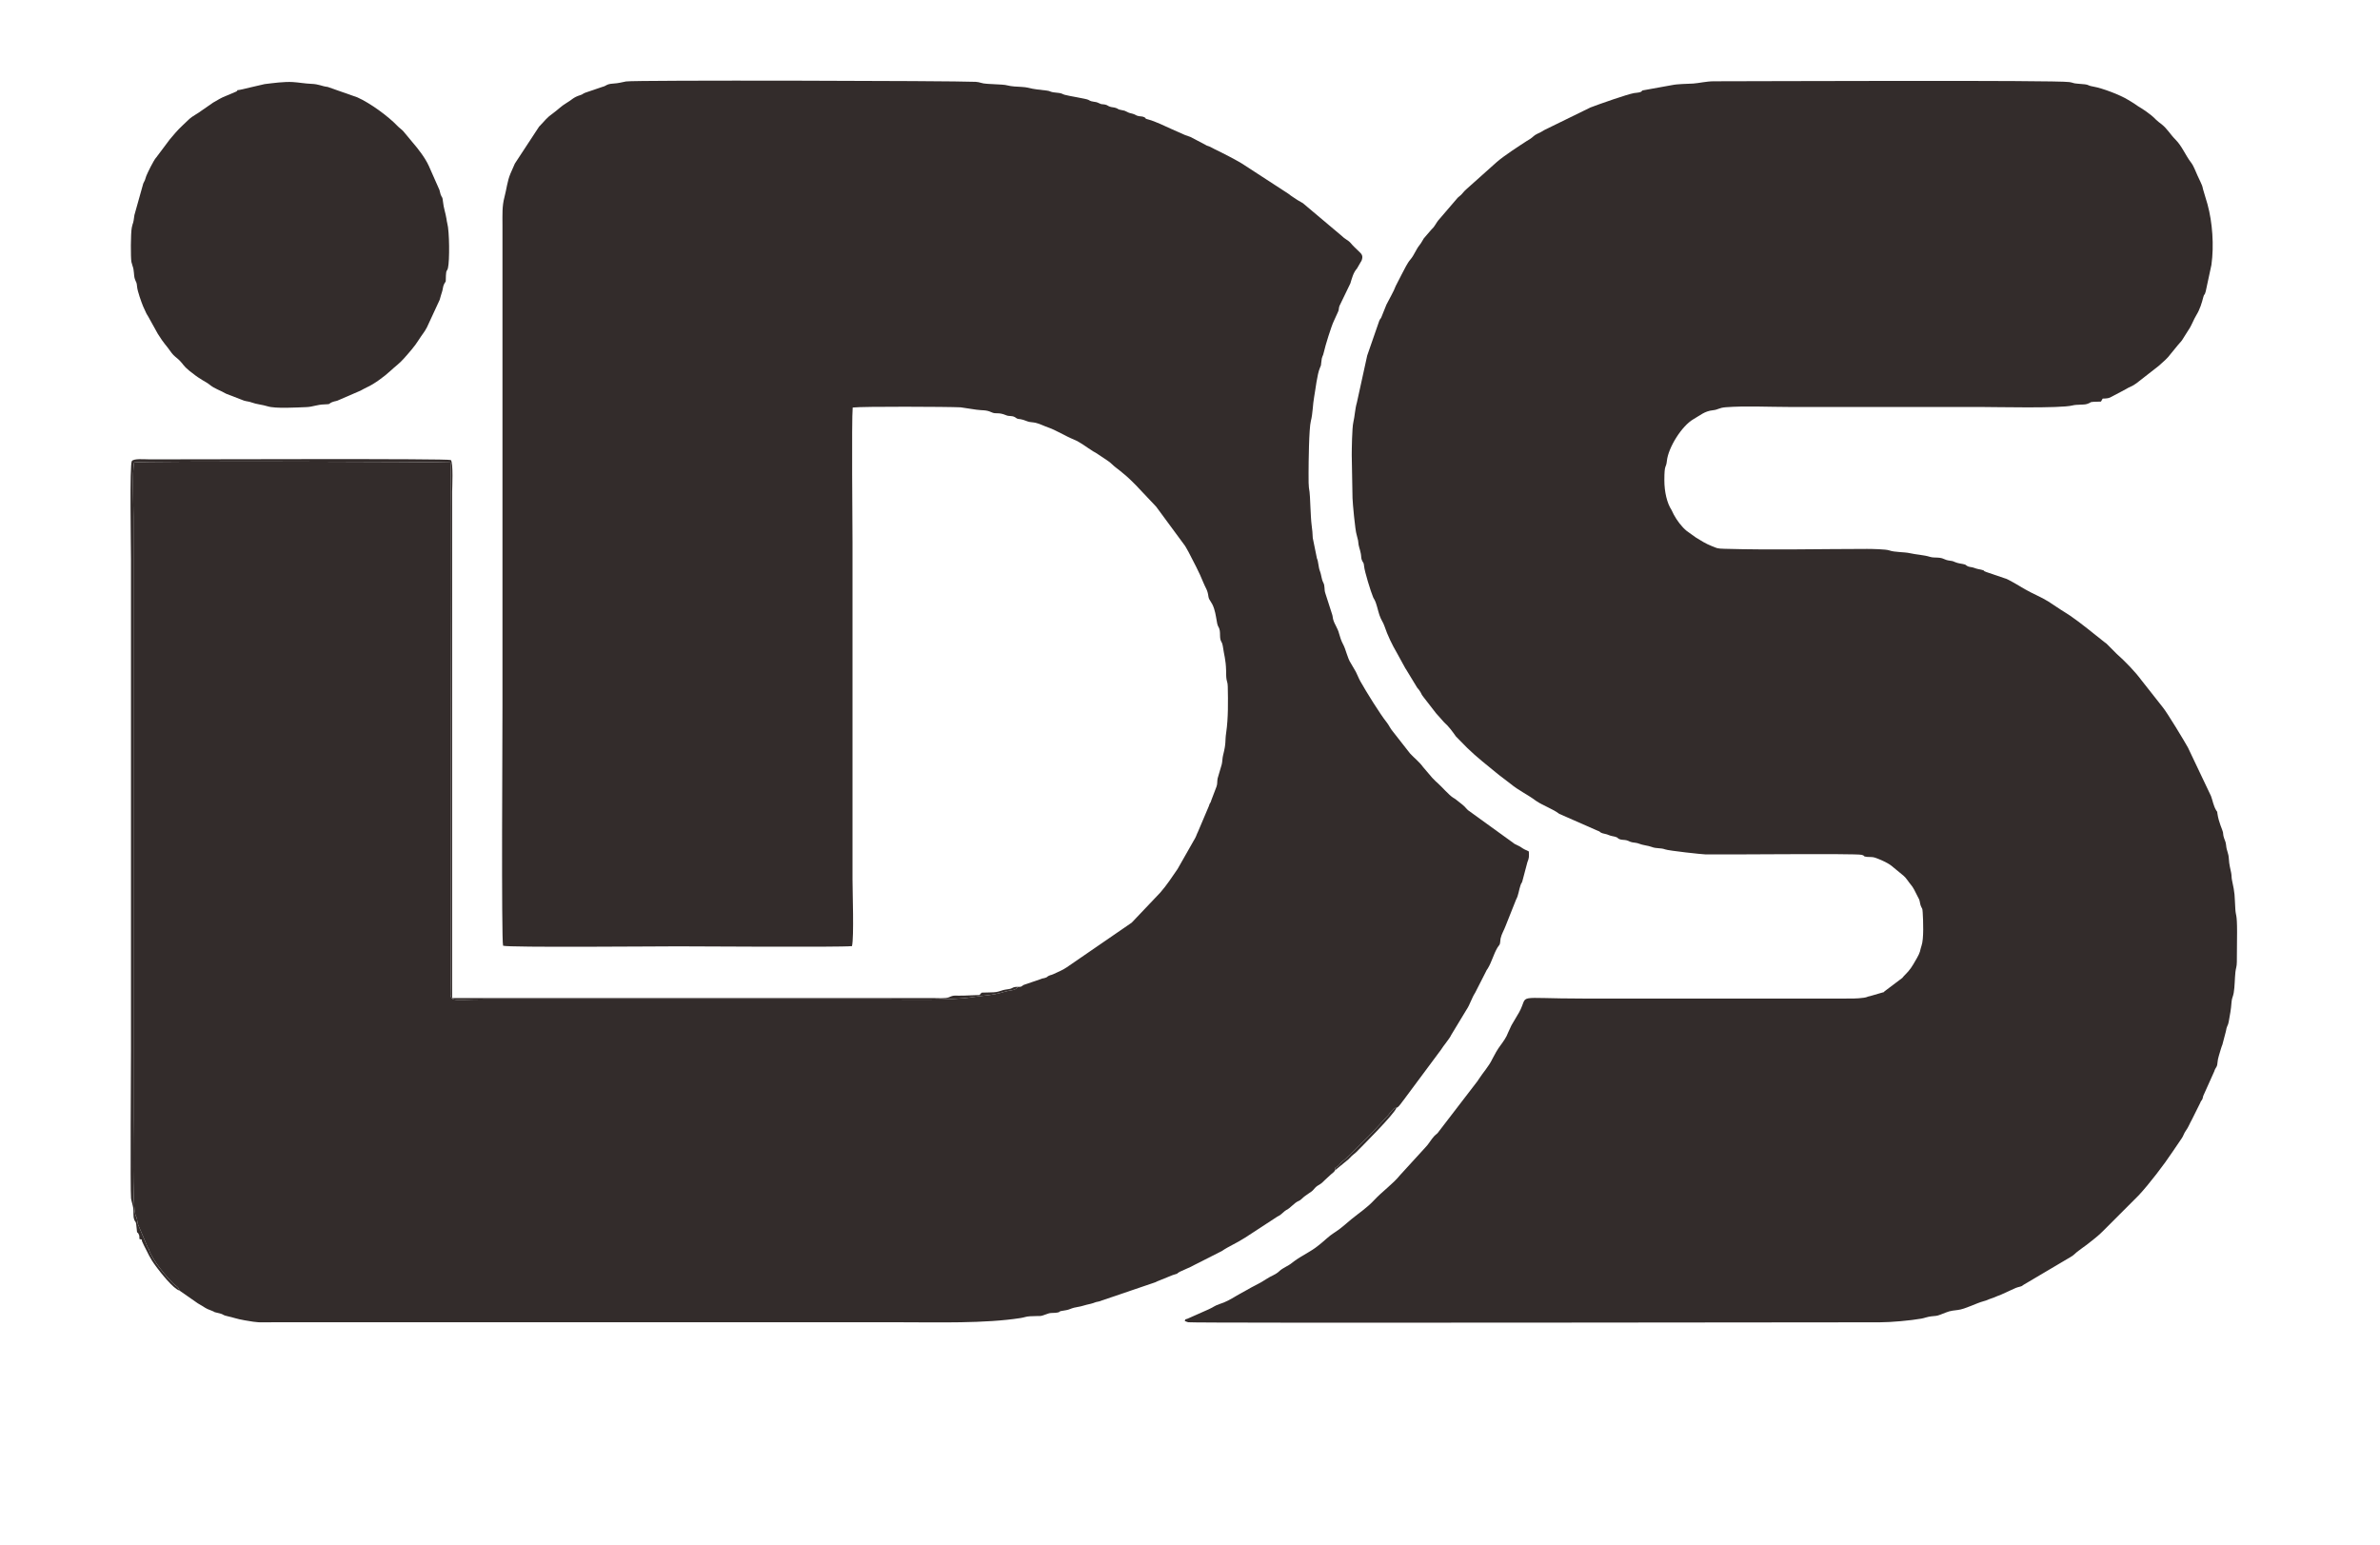 <?xml version="1.0" encoding="UTF-8"?>
<!DOCTYPE svg PUBLIC "-//W3C//DTD SVG 1.1//EN" "http://www.w3.org/Graphics/SVG/1.1/DTD/svg11.dtd">
<!-- Creator: CorelDRAW 2021.5 (Evaluation Version) -->
<svg xmlns="http://www.w3.org/2000/svg" xml:space="preserve" width="15.158in" height="9.843in" version="1.1" style="shape-rendering:geometricPrecision; text-rendering:geometricPrecision; image-rendering:optimizeQuality; fill-rule:evenodd; clip-rule:evenodd"
viewBox="2000 0 16157.48 9842.52"
 xmlns:xlink="http://www.w3.org/1999/xlink"
 xmlns:xodm="http://www.corel.com/coreldraw/odm/2003">
 <defs>
  <style type="text/css">
   <![CDATA[
    .fil0 {fill:#332C2B}
    .fil1 {fill:#332C2B}
    .fil2 {fill:#332C2B;fill-rule:nonzero}
   ]]>
  </style>
 </defs>
 <g id="Layer_x0020_1">
  <g id="_1899572113360">
   <g>
    <path class="fil0" d="M8911.59 6375.17c-23.41,28.93 -48.01,19.82 -97.24,35.14 -78.2,24.34 -154.78,24.95 -213.8,34.9 -140.23,23.63 -440.24,15.67 -594.04,15.67l-2703.98 0c-281.07,0 -242.29,33.49 -242.29,-116.48l0 -1709.69c0,-75.62 6.33,-1740.94 -1.91,-1819.26 -14.69,-4.63 -2096.75,-11.86 -2147.58,-0.33 -14,63.44 -4.7,285.51 -4.7,369.11l0 4086.7c0,91.37 -7.41,565.27 11.65,645.82 7.48,31.61 7.16,1.15 18.5,69.48l67.31 159.39c15.68,21.09 4.57,10.3 14.8,32.79 30.09,66.15 105.37,158.43 156.7,209.56 24.44,24.33 32.4,18.4 43.44,49.22l124.8 86.93c60.71,34.09 41.89,30.54 94.87,50.26 34.94,13 -10.89,2.46 53.96,17.91 26.9,6.4 17.14,11.53 51.07,18.73 40.72,8.64 62.46,18.76 118.07,28.25 104.24,17.8 80.37,13.2 198.11,13.19l4249.11 0c252.52,0 578.18,9.54 821.56,-28.9 25.49,-4.02 34.91,-10.3 63.39,-11.85 88.53,-4.82 54.58,6.11 122.4,-18.15 21.06,-7.54 42.85,-2.21 64.42,-7.27 30.5,-7.16 -12.62,-5.28 59.2,-16.15 17.19,-2.6 33.66,-11.98 52.03,-16.49 23.51,-5.78 38.02,-6.28 57.78,-12.36 21.7,-6.68 31.85,-8.62 55.76,-14.26 28.65,-6.76 23.4,-10.36 55.15,-15.63l370 -125.85c17.16,-4.91 14.02,-5.61 27.23,-11.3l104.42 -42.28c52.67,-15.43 17.65,-6.8 47.29,-22.25l75.1 -33.57c17.5,-8.79 31.28,-17 46.54,-23.91l165.26 -83.8c39.87,-28.49 100.77,-53.74 158.16,-91.18l216.68 -141.41c9.26,-5.51 17.25,-8.57 23.54,-14.2 54.07,-48.3 29.71,-21.15 58.78,-44.33 13.52,-10.78 26.68,-23.84 40.89,-35.09 18.98,-15.05 25.79,-10.62 43,-27.38 34.05,-33.17 63.28,-42.65 79.3,-61.89 35.34,-42.44 32.67,-19.27 76.51,-64.72l37.01 -34.19c9.38,-9.87 27.17,-19.5 32.79,-32.5 4.19,-31.44 1.34,-10.87 25.43,-33.96 13.7,-13.13 11.95,-17.21 26.4,-27.84 41.37,-30.43 122.35,-118.41 158.32,-151.89 12.19,-11.34 17.31,-17.09 26.95,-27.7l45.35 -47.28c0.76,-0.86 1.74,-2.14 2.49,-2.99l75.85 -81.83c9.84,-11.66 13.82,-18.98 23.66,-30.16l14.07 -14.02c13.62,-8.79 -1.34,-5.24 19.04,-7.19 11.51,-3.42 19.99,-15.65 28.56,-26.08l11.5 -15.5c0.69,-0.93 1.61,-2.26 2.31,-3.19 0.71,-0.93 1.69,-2.21 2.42,-3.12 0.72,-0.91 1.76,-2.14 2.5,-3.04l255.59 -343.85c14.08,-24.16 60.35,-78.09 68.78,-99.54l105.13 -173.77c0.62,-0.96 1.6,-2.23 2.22,-3.2 20.09,-31.37 33.96,-77.43 55.08,-109.43l71.98 -141.22c7.03,-16.5 5.8,-10.54 13.87,-23.8 27.81,-45.75 38.97,-96.53 66.11,-142.4l14.96 -21.15c4.62,-11.97 3.34,-27.15 6.07,-40.09 6.48,-30.82 23.78,-57.1 34.39,-86.44l71.31 -179.15c15.05,-24.81 19.14,-66.87 29.82,-96.53 8.79,-24.41 4.99,-5.3 11.92,-25.73l34.59 -130.44c11.37,-28.11 11.84,-36.27 9.88,-72.93 -27.57,-12.78 -34.93,-15.77 -59.18,-32.67l-32.93 -16.26c-12.08,-6.26 -4.01,-2.71 -12.93,-8.61l-308.55 -223.01c-5.44,-4.69 -6.84,-6.15 -10.91,-11.24 -16.87,-21.11 -39.37,-35.21 -60.52,-53.05 -13.2,-11.13 -15.11,-11.56 -29.31,-20.44 -28.15,-17.61 -75.51,-73.15 -105.89,-100.18 -4.74,-4.22 -6.44,-5.37 -11.57,-10.12 -9.24,-8.54 -13.99,-14.09 -24.17,-24.57l-62.77 -73.73c-25.29,-35.41 -59.23,-60.28 -87.82,-91.53l-117.34 -149.86c-16.86,-19.05 -25.5,-41.85 -41.52,-61.82 -43.89,-54.71 -139.56,-208.49 -178.78,-278.85 -11.83,-21.21 -18.26,-40.13 -30.04,-63.37l-34.02 -58.39c-24.22,-35.83 -32.61,-92.87 -54.4,-131.93 -9.53,-17.07 -20.8,-50.1 -25.52,-69.11 -9.36,-37.63 -30.47,-62.26 -39.74,-94.81 -4.32,-15.16 -2.88,-23.11 -7.79,-36.94l-45.34 -140.91c-10.96,-31.45 -0.24,-48.01 -15.99,-77.33 -9.79,-18.24 -12.78,-53.75 -20.48,-72.48 -12.09,-29.39 -10.49,-67.15 -21.14,-88.46l-28.24 -138.63c-0.79,-29.03 -3.7,-57.83 -7.73,-87.38 -7.26,-53.33 -10.35,-207.23 -14.14,-225.09 -8.01,-37.8 -6.66,-87.81 -6.66,-128.88 0,-66.38 2.55,-304.42 15.55,-352.81 12.95,-48.2 13.2,-115.51 22.57,-165.02 8.88,-46.87 19.63,-151.2 38.98,-196.02 7.88,-18.28 7.2,-13.07 9.15,-36.28 4.13,-49.41 10.48,-34.17 18.55,-73.97 7.47,-36.81 50.19,-173.64 66.26,-206.44l28.7 -63.01c8.1,-16.6 3.43,-21.4 9.75,-40.07l74.17 -153.48c10.52,-33.75 19.95,-73.82 44.75,-100.74l31.6 -54.49c11.91,-31.07 -0.16,-43.58 -10.57,-54.45l-38.85 -37.5c-11.3,-10.75 -14.43,-15.24 -26.15,-28.41 -17.27,-19.41 -39.03,-25.57 -57.43,-45.44l-259.28 -218.46c-11.7,-8.83 1.72,-0.53 -12.51,-8.87l-31.35 -18.19c-23.65,-16.49 -39.12,-24.45 -60.87,-42.19l-302.16 -196.55c-37.17,-25.52 -152.6,-84.5 -198.08,-105.89 -13.48,-6.34 -21.07,-11.97 -32.15,-16.76 -20.28,-8.76 -14.81,-3.08 -33.75,-14.73l-98.96 -51.85c-18.86,-6.53 -24.77,-8.76 -37.33,-13.25l-85.89 -37.96c-43.16,-19.82 -119.14,-55.91 -160.33,-66.6 -39.18,-10.18 -5.31,-3.48 -30.79,-16.59 -13.69,-7.04 -29.53,-3.58 -45.95,-9.27 -14.06,-4.87 -13.48,-8.75 -34.11,-14.31 -17.96,-4.84 -18.96,-3.38 -35.99,-12.33 -17.5,-9.2 -16.45,-8.07 -36.26,-11.85 -35.46,-6.78 -15.01,-6.37 -39.43,-14.61 -14.33,-4.84 -27.48,-4.06 -40.68,-8.75 -16.57,-5.89 -16.09,-10.78 -32.74,-14.16 -23.79,-4.84 -18.86,1.5 -40.59,-9.26 -32.07,-15.87 -42.53,-3.96 -72.32,-22.75 -11.8,-7.44 -137.89,-27 -161.21,-34.38 -17.26,-5.47 -15.57,-8.46 -36.11,-12.13 -15.53,-2.78 -25.87,-1.99 -42.66,-5 -22.53,-4.03 -18.52,-8.54 -42.97,-11.5 -42.52,-5.15 -87.95,-8.63 -126.66,-19.33 -18.92,-5.23 -71.43,-7.04 -93.24,-8.49 -41.07,-2.74 -49.77,-11.15 -85.57,-12.66 -33.84,-1.42 -67.07,-4.21 -96.89,-5.32 -41.69,-1.56 -49.18,-12.12 -80.37,-13.61 -154.1,-7.42 -2316.44,-12.59 -2373.11,-2.58 -36.59,6.46 -45.97,11.81 -88.9,14.62 -46.81,3.08 -43.15,15.47 -71.39,22.02l-117.61 40.09c-20.78,8.53 -13.24,9.99 -32.8,16.07 -49.6,15.43 -55.54,31.58 -96.16,54.87 -30.38,17.42 -60.69,48.08 -86,65.96 -49.26,34.79 -54.83,49.59 -92.23,87.43 -1.11,1.13 -4.35,4.41 -5.46,5.57l-164.55 250.93c-10.66,24.33 -18.88,42.24 -29.72,67.74 -21.93,51.6 -26.37,105.87 -41.19,161.24 -16.24,60.71 -13.18,118.2 -13.17,189.65l0 3264.95c0,167.27 -8.26,1590.42 4.18,1626.65 36.96,13.17 1055.44,4.21 1185.4,4.21 116.15,0 1094.94,7.09 1183.24,-1.5 14.61,-62.16 3.57,-367.88 3.57,-454.64l0 -2288.78c0,-107.16 -6.79,-827.09 1.24,-913.22 64.44,-8.26 643.25,-5.7 732.41,-1.39l106.71 15.98c39.7,6.06 66.19,0.18 101.41,16.78 35.88,16.91 43.77,-3.24 102.52,21.46 18.3,7.69 35.54,1.6 54.62,10.76l19.05 11.73c20.52,6.97 11.07,-4.14 72.64,19.56 13,5 34.04,4.54 52.1,8.7 29.68,6.83 58.39,22.57 87.75,32.42 47.2,15.83 117.1,58.91 168.87,79.77 48.76,19.65 89.88,54.2 134.02,81.48 6.13,3.79 11.77,6.49 17.59,9.79l75.42 50c14,8.84 25.28,18.01 35.94,28.48 29.63,29.15 72.17,51.4 148.33,128.76 4.24,4.29 1.49,1.79 8.26,8.24 0.82,0.78 1.97,1.9 2.8,2.67l137.51 145.55c0.75,0.83 1.84,2.03 2.59,2.85l196.4 266.61c9.86,18.6 13.2,21.35 23.73,41.94 33.74,66.04 71.82,135.43 100,206.56 14.93,37.7 28.28,47.65 34.2,93.9 3.73,29.15 22.76,33.02 38.58,83.19 12.49,39.61 13.83,66.98 21.3,101.85 5.08,23.74 13.08,21.39 17.28,47.48 2.92,18.05 0.38,41.46 4.1,58.36 4,18.19 12.65,18.76 16.6,46.89 8.91,63.31 20.09,88.99 22.25,164.21 0.52,18.09 -0.19,41.98 2.61,59.11 3.28,20.03 8.09,22.43 8.71,50.96 2.15,98.59 3.58,214.78 -10.46,310.07 -10.24,69.49 2.06,63.28 -21.92,158.66 -4.38,17.46 -3.74,39.13 -8.45,58.92l-28.29 96.57c-3.63,19.69 -0.4,36.13 -7.31,54.65l-34.33 90.17c-7.94,28.94 -10.39,15.47 -17.57,42.23l-75 176.71c-8.14,15.25 -9.12,24.53 -18.72,41.72l-118.85 208.96c-38.07,55.07 -73.3,109.79 -117.72,160.24l-193.51 203.74 -440.44 302.81c-29.64,20.65 -61.99,32.53 -93.25,47.49 -11.71,5.61 -9.02,2.78 -20.64,6.87 -26.09,9.18 -10.9,12.12 -39.03,19.28 -16.51,4.19 -10.8,0.33 -26.03,7.35l-112.87 38.54c-14.57,6.91 -13.16,15.32 -39.25,13.55z"/>
    <path class="fil0" d="M16274.78 2381.44c29.11,-0.78 42.42,-1.44 63.67,-14.4l94.74 -50.26c18.36,-12.48 39.22,-17.27 60.08,-32.4l6.63 -4.5c1.02,-0.67 2.43,-1.42 3.46,-2.07l152.16 -118.78c27.3,-24.48 60.35,-51.64 81.6,-81.93l49.03 -59.89c9.35,-12.34 18.02,-18.5 27.38,-32.19l42.17 -66.98c22.78,-31.56 34.69,-70.36 54.96,-103.31 24.09,-39.15 36.63,-81.04 47.55,-123.44 6.17,-23.91 7.95,-6.26 16.07,-37.55l38.75 -180.35c18.41,-132 6.84,-288.65 -26.35,-410.48l-30.29 -101.73c-6.61,-31.52 -7.56,-25.84 -16.95,-49.49l-20.76 -44.33c-12.96,-27.4 -25.3,-64.39 -43.54,-88.06 -38.6,-50.1 -61.82,-112.15 -105.74,-156.02 -36.98,-36.93 -55.58,-73.85 -95.7,-105.4 -14.89,-11.7 -22.46,-16.18 -36.06,-29.29 -13.94,-13.44 -16.61,-17.48 -33.83,-31.17 -61.15,-48.59 -77.43,-50.85 -115.93,-79.63l-40.08 -24.52c-56.28,-34.81 -175.85,-79.58 -235.12,-89.96 -58.28,-10.21 -9.94,-13.59 -110.6,-20.3 -29.65,-1.98 -26.69,-6.62 -53.12,-10.6 -94.7,-14.28 -2136.9,-5.39 -2414.54,-5.39 -49.92,0 -102.05,13.03 -139.48,15.41 -47.78,3.06 -102.07,1.83 -147.28,11.15l-196.8 35.5c-10.63,5.29 2.59,6.61 -22.46,13.37 -9.02,2.43 -23.41,2.7 -33.98,4.5 -48.15,8.18 -241.17,76.38 -296.98,97.81l-312.4 152.87c-17.29,11.02 -28.72,17.07 -49.88,26.65 -20.91,9.47 -28.21,21.83 -46.63,33.76 -9.07,5.88 -14.15,8.25 -23.74,14.5 -53,34.51 -154.85,100.18 -204.06,143.33l-203.83 182.22c-17.74,15.18 -21.89,23.31 -37.03,39.11 -8.75,9.14 -15.61,12.01 -23.25,19.98l-125.73 146.51c-21.42,22.7 -27.98,47.35 -51.5,68.11l-53 61.3c-12.04,18.63 -16.9,30.94 -29.99,46.94 -22.67,27.73 -35.9,67.53 -61.37,96.96 -22.81,26.37 -40.14,66.5 -58.54,99.73l-40.97 79.85c-13.12,36.67 -44.87,89.5 -63.29,126.96l-34.82 86.5c-6.01,12.84 -7.37,7.63 -13.93,23.5l-81.74 235.59 -70.26 320.19c-12.34,41.66 -14.18,92.58 -24.02,133.7 -8.64,36.11 -10.67,185.31 -10.67,222.09l5.26 292.31c0.77,32.37 18.31,221.94 27.93,247.94l9.74 39.11c4.19,49.95 11.58,50.82 18.89,90.47 4.04,21.94 0.36,28.89 8.68,47.03 8.04,17.53 10.6,8.75 13.53,38.86 3.35,34.44 44.78,171 61.22,209.24 5.61,13.04 2,2.89 9.5,17.33 14.97,28.8 22.41,71.74 33.31,103.68 12.59,36.89 24.34,46.24 34.04,74.93 21.74,64.24 51.84,126.28 85.33,183.5l56.22 102.6c0.86,1.36 3.5,5.09 4.37,6.44l76.22 125.34c5.08,6.39 6.16,6.5 12.33,14.95 5.56,7.61 7.64,10.81 11.17,17.14 12.2,21.8 5.1,14.1 20.35,33.02l78.72 101.51c0.97,1.27 3.72,4.99 4.7,6.24l56.06 62.99c30.73,26.35 56.38,62.5 79.94,95.51l66.97 68.17c4.26,4.05 6.26,6.43 10.8,10.88 63.9,62.68 136.54,118.07 205.3,175.23 5.38,4.47 8.91,7.45 15.25,11.98l73.78 56.29c50.72,42.52 115.15,72.32 169.11,112.87l6.48 4.39c44.98,30.16 112.58,53.4 153.43,85.4l259.45 114.11c24.22,7.77 12.66,11.29 34.41,17.93 19.97,6.11 23.04,3.87 42.67,12.21 18.72,7.94 25.85,6.21 43.16,11.28 26.67,7.81 10.8,10.91 34.22,18.05 13.42,4.09 29.37,2.52 43.56,6.18 15.66,4.05 19.87,10.22 39.81,13.96 16.72,3.13 30.18,2.74 45.43,9.23 23.38,9.94 62.37,12.82 85.48,21.96 31.72,12.54 59.7,4.8 91.07,16.56 24.33,9.12 251.36,33.74 275.92,34.19 118.61,2.16 1014.85,-7.55 1056.43,2.57 30.37,7.39 5.03,10.63 38.08,14.13 17.1,1.82 35.53,-0.8 52,4.58 30.29,9.91 82.05,32.12 109.42,52.46 0.57,0.43 9.45,7.22 9.48,7.25 0.9,0.74 2.13,1.8 3.02,2.55 0.85,0.74 2.04,1.84 2.87,2.59l70.89 58.27c18.21,14.73 33.67,42.25 49.19,60.17 9.93,11.47 13.93,18.72 22.28,32.84l34.96 68.59c5.48,15.63 5.33,28.89 11.3,44.12 8.58,21.87 10.28,9.3 12.48,43.5 3.56,55.63 8.38,180.82 -7.9,225.98 -5.86,16.26 -6.7,25.02 -10.68,39.5 -6.61,24.07 -31.69,62.96 -44.4,85.65l-17.3 26.76c-24.09,34.39 -44.26,47.54 -58.03,66.72l-111.98 84.52c-27.63,18.29 5.37,6.27 -30.64,16.89l-75.39 21.96c-25.64,4.61 -16.15,7.36 -43,11.23 -47.55,6.86 -91.33,5.7 -139.43,5.7l-1759.74 0c-491.1,0 -370.61,-35.6 -441.12,93.05l-40.12 68.02c-4.48,8.78 -8.79,14.49 -12.12,20.57l-22.85 49.4c-10.7,30.67 -32.79,61.26 -52.77,88.4 -9.31,12.64 -18.08,25.39 -28.15,42.75l-25.21 46.43c-23.92,51.2 -63.97,93.33 -94,140.19 -4.75,7.41 0.42,0.11 -6.41,10.07l-260.19 338.94c-18.75,27.19 -16.69,16.83 -34.74,36.07 -22.89,24.41 -36.69,53.85 -62.39,79.25l-169.08 184.98c-49.4,61.39 -121.54,111.15 -176.94,171.04 -46.29,50.02 -101.46,86.25 -153.7,128.72 -43.45,35.32 -71.22,63.73 -118.67,93.17 -32.64,20.26 -66.89,55.17 -98.64,79.96 -3.41,2.66 -5.76,4.37 -9.24,7.21 -47.83,39.24 -109.24,66.34 -158.42,102.24 -1.29,0.94 -4.96,3.74 -6.25,4.7l-12.4 9.36c-24.57,20.76 -63.12,34.26 -85,55.49 -26.24,25.44 -58.76,33.5 -87.67,53.41 -41.69,28.71 -91.42,49.49 -135.46,76.04l-45.24 25c-9.72,6.41 -15.52,8.61 -24.16,13.86 -38.19,23.2 -72.28,42.7 -116.41,56.5 -28.36,8.87 -44.16,23.16 -73,35.59l-141.69 62.89c-24.87,9.89 -11.07,-3.17 -18.83,16.3l22.76 7.91c48.43,6.86 4259.15,0.37 4694.61,0.37 78.37,0 209.84,-12.04 283.73,-25.14 20.61,-3.65 39.74,-12.3 65.79,-15.22 34.47,-3.86 36.2,-1.49 63.59,-12 60.9,-23.37 54.56,-23.92 118.26,-31.4 49.25,-5.78 126.33,-46.94 173,-59.07 29.59,-7.7 27.1,-10.84 56.17,-20.07 25.18,-7.99 28.85,-12.65 58.67,-22.64l104.12 -47.6c13.53,-5.48 14.44,-4.31 30.36,-9.15 18.97,-5.79 8.88,-3.54 24.15,-12.93l317.27 -187.59c21.77,-11.15 35.12,-28.96 54.41,-42.53 4.84,-3.41 2.88,-1.78 9.5,-6.69 5.08,-3.77 3.97,-3.43 12.26,-9.42l34.46 -25.07c38.59,-30.51 81.39,-62.24 114.56,-97.2l239.33 -239.63c68.23,-73.07 173.46,-210.54 226.33,-290.91l64.11 -94.17c12.44,-17.17 14.63,-33.96 29.01,-53.3 16.98,-22.82 25.22,-48.15 40.22,-73.95l56.4 -113.25c6.98,-18.74 9.34,-14.37 13.85,-24.01 7.15,-15.28 2.67,-17.33 11.15,-33.27l70.56 -157.29c9.44,-30.89 19.5,-24.98 21.85,-58.25 2.38,-33.57 14.78,-61.63 23.52,-95.06 5.4,-20.62 6.24,-15.87 10.06,-28.68l23.85 -90.91c4.6,-35.15 14.53,-37.65 18.69,-62.46 9.62,-57.56 15.13,-75.76 19.68,-136.99 1.97,-26.5 9.68,-33.3 14.47,-60.43 7.64,-43.28 6.58,-96.38 11.73,-142.82 2.84,-25.64 9.26,-34.48 9.56,-66.63l1.53 -204.3c0,-127.86 -8.74,-105.35 -11.69,-154.38 -6.36,-105.5 -1.47,-98.98 -22.67,-197.09 -3.83,-17.74 -2.17,-31.46 -5.55,-49.3 -6.43,-33.93 -13.83,-55.93 -15.88,-95.72 -2.12,-41.21 -15.33,-52.76 -18.65,-92.93 -2.23,-27.05 -11.93,-35.92 -18.03,-62.6 -2.21,-9.69 -1.47,-15.81 -3.21,-24.96 -3.42,-18.06 -28.72,-64.67 -37.85,-127.63 -3.13,-21.52 1.62,-5.01 -6.47,-18.24 -21.67,-35.38 -23.89,-65.23 -37.16,-100.45l-156.54 -329.28c-23.41,-42.63 -141.12,-237.1 -169.71,-271.7l-144.06 -182.77c-46.52,-62.83 -112.6,-130.65 -171.29,-182.61l-67.48 -67.85c-4.07,-3.42 -10.09,-7.22 -15.62,-11.58 -66.5,-52.48 -162.57,-131.74 -230.19,-177.59 -23.24,-15.75 -42.7,-27.05 -66.31,-42.35l-81.38 -53.86c-51.12,-32.17 -105.85,-52.62 -160.22,-83.96 -28.13,-16.21 -116.28,-71.09 -138.82,-74.95l-122.75 -41.78c-30.74,-10.25 -2.45,-8.69 -37.15,-16.54 -17.62,-4 -25.15,-4.01 -43.58,-11.14 -17.96,-6.95 -29.67,-5.27 -44.22,-10.79 -17.22,-6.53 -7.76,-11.88 -36.56,-16.5 -67.78,-10.86 -45.63,-17.38 -85.41,-22.22 -44.03,-5.36 -39.48,-19 -85.85,-21.03 -17.68,-0.78 -34.33,-0.08 -50.39,-5.11 -41.74,-13.09 -94.24,-15.16 -136.23,-24.85 -38.41,-8.85 -103.32,-5.52 -141.01,-19.17 -21.9,-7.93 -120.2,-9.87 -150.1,-9.85 -320.09,0.29 -646.68,8.29 -965.73,-0.76 -54.82,-1.55 -50.03,-3.33 -89.92,-19.13 -40.88,-16.19 -69.8,-35.13 -105.35,-56.83l-63.51 -45.52c-33.75,-27.59 -65.9,-70.85 -86.92,-109.62l-16.02 -32.74c-30.27,-45.68 -48.56,-122.7 -48.56,-201 0,-117.14 11.58,-77.44 17.15,-131.93 9.28,-90.54 101.34,-238.45 181.2,-283.72 44.83,-25.43 75.06,-54.43 131.55,-60.23 36.2,-3.71 39.63,-16.65 86.8,-20.34 131.32,-10.26 293.54,-1.92 428.17,-1.92 431,0 861.98,0 1292.98,0 102.74,0 552.57,10.86 632.76,-10.3 29.7,-7.83 76.64,-2.68 98.54,-9.92 45.56,-15.07 -3.72,-13.63 94.92,-16.23 3.74,-6.09 7.94,-13.53 11.47,-20.03z"/>
    <path class="fil0" d="M2891.83 1452.49c0.07,0.39 7.39,26.45 7.88,27.69 12.44,31.91 7.19,62.48 15.59,88.56 9.11,28.3 12.15,15.96 15.52,54.77 2.55,29.32 29.07,103.34 40.23,130.53l22.14 48.35c3.71,8.07 7.2,11.52 12.02,20.37l66.42 119.6c46.81,74.19 49.13,66.15 93.91,129.62 14.02,19.86 36.37,33.45 53.11,50.27 28.73,28.87 22.74,33.96 66.05,69.81 6.54,5.4 11.96,8.93 18.4,14.16 61.14,49.61 94.38,59.7 119.91,80.8 33.76,27.91 74.17,38.91 112.06,61.43l121.36 46.82c20.47,6.05 32.88,5.26 52.02,12.5 32.44,12.27 72.53,14.85 107.94,26.04 54.03,17.07 198.07,7.77 263.11,5.49 45.09,-1.58 70.62,-17.05 123.52,-18.48 47.28,-1.27 24.03,-4.23 52.58,-15.57 20.59,-8.18 26.31,-4.29 48.57,-15.75l143.2 -61.94c14.26,-7.47 31.44,-17.56 42.98,-22.62 49.56,-21.78 121.19,-75.14 159.7,-111.29 33.83,-31.76 60.87,-49.37 90.67,-83.13 37.14,-42.07 73.61,-81.91 103.98,-130.74 20.39,-32.75 36.77,-49.13 53.65,-82.11l86.45 -186.78c6.7,-22.49 9.93,-36.42 16.33,-55.21 6.45,-18.94 4.87,-34.43 13.91,-51.98 15.13,-29.41 9.68,1.66 12.13,-57.66 1.72,-41.63 7.96,-26.8 13.96,-51.68 11.73,-48.59 10.35,-248.37 -4.83,-303.44 -2.93,-10.6 -3.37,-17.62 -5.11,-28.65 -6.51,-41.18 -19.68,-74.96 -23.95,-118.07 -3.77,-38.09 -6.44,-22.38 -16.17,-49.15 -3.91,-10.77 -3.8,-18.73 -7.98,-30.41l-72.22 -163.37c-25.54,-55.6 -71.46,-114.83 -111.34,-160.81 -22.08,-25.46 -38.33,-47.83 -61.74,-74.25 -11.07,-12.5 -25.35,-20.92 -37.34,-33.59 -63.95,-67.57 -187.34,-157.63 -275.07,-196.59l-200.7 -70.45c-44.26,-5.17 -55.77,-18.9 -113.28,-21.13 -40.44,-1.56 -85.04,-9.71 -123.18,-12.02 -58.47,-3.53 -131.18,6.58 -191.92,13.91l-167.59 38.86c-34.19,4.96 -6.76,-0.43 -24.29,11.42l-68.79 29.22c-31.95,11.66 -58.5,28.69 -88.9,46.19l-79.92 55.38c-22.56,17.78 -63.02,38.04 -80.93,55.22 -77.52,74.36 -66.38,60.07 -133.04,138.86l-88.8 118.32c-19.22,25.56 18.35,-22.5 -5.01,6 -17.91,21.85 -55.83,98.88 -66.14,124.38 -4.41,10.93 -4.86,17.89 -9.5,29 -4.82,11.59 -7.29,12.55 -10.89,21.83l-60.12 214.44c-9.02,70.92 -8.78,41.2 -17.68,84.5 -8.07,39.21 -7.94,205.55 -2.86,232.52z"/>
    <path class="fil0" d="M3218.43 8437.2c-11.04,-30.82 -19,-24.89 -43.44,-49.22 -51.33,-51.13 -126.61,-143.41 -156.7,-209.56 -10.24,-22.49 0.88,-11.69 -14.8,-32.79l-67.31 -159.39c-11.34,-68.33 -11.02,-37.87 -18.5,-69.48 -19.06,-80.55 -11.65,-554.45 -11.65,-645.82l0 -4086.7c0,-83.61 -9.3,-305.67 4.7,-369.11 50.83,-11.52 2132.89,-4.29 2147.58,0.33 8.24,78.32 1.91,1743.64 1.91,1819.26l0 1709.69c0,149.98 -38.78,116.48 242.29,116.48l2703.98 0c153.8,0 453.81,7.96 594.04,-15.67 59.02,-9.95 135.6,-10.56 213.8,-34.9 49.23,-15.32 73.84,-6.22 97.24,-35.14 -43.7,-0.49 -29.06,10.91 -68.08,16.11 -33.42,4.46 -33.85,6.31 -62.94,15.21 -22.7,6.94 -45.28,6.03 -71.37,6.86 -55.93,1.77 -39.51,-2.19 -53.12,9.97l-5.78 7.24c-37.14,0.91 -69.72,2.75 -107.3,4.16 -59.94,2.24 -64.39,-6.07 -99.82,10.91 -21.49,10.3 -84.95,5.77 -109.42,5.77l-3264.2 0 0 -3438.13c0,-20.74 8.98,-200.27 -9.24,-214.72 -13.71,-10.86 -1721.37,-4.59 -2043.31,-4.59 -38.23,0 -106.95,-7.27 -121.99,11.48 -15.78,22.97 -5.86,585.74 -5.86,665.58l0 3336.65c0,101.35 -5.62,947.6 0.5,1003.12 2.12,19.26 11.74,44.5 14.89,67.1 3.44,24.72 -2.17,54.36 6.53,76.93 12.24,31.76 10.09,-5.96 17.25,66.56 4.06,41.24 0.73,8.43 11.49,29.68 8.43,16.67 5.69,15.64 6.8,36.11 30.46,9.55 8.55,-4.62 19.22,19.17l12.17 26.21c30.5,56.37 33.59,77.17 84.13,144.91 26.66,35.72 114.45,148.33 156.29,159.74z"/>
    <path class="fil0" d="M11062.61 7621.56l92.16 -75.59c33.71,-36.62 39.1,-34.52 53.78,-49.53 33.82,-34.57 257.73,-257.01 271.63,-299.74 -20.38,1.95 -5.42,-1.6 -19.04,7.19l-14.07 14.02c-9.84,11.17 -13.82,18.5 -23.66,30.16l-75.85 81.83c-0.76,0.85 -1.74,2.13 -2.49,2.99l-45.35 47.28c-9.63,10.62 -14.76,16.36 -26.95,27.7 -35.97,33.48 -116.95,121.46 -158.32,151.89 -14.45,10.63 -12.7,14.71 -26.4,27.84 -24.09,23.09 -21.24,2.52 -25.43,33.96z"/>
   </g>
   <!-- <path class="fil1" d="M18003.83 222.55l0.04 0c69.08,0 125.57,58.07 125.57,129.07l0 8174.57c0,71 -56.5,129.07 -125.57,129.07l-0.04 0c-69.08,0 -125.57,-58.07 -125.57,-129.07l0 -8174.57c0,-71 56.5,-129.07 125.57,-129.07z"/> -->
   <!-- <path class="fil2" d="M19581.08 2465.61l0 -2203.87 -240.47 0 0 2203.87 240.47 0zm2321.16 0l0 -2203.87 -223.76 0 0 1860.58 -1265.79 -1860.58 -267.19 0 0 2203.87 227.1 0 0 -1867.46 1265.78 1867.46 263.85 0zm2287.76 0l0 -2203.87 -223.76 0 0 1860.58 -1265.79 -1860.58 -267.19 0 0 2203.87 227.1 0 0 -1867.46 1265.78 1867.46 263.85 0zm1532.97 -2056.27c424.15,0 828.28,3.44 828.28,950.91 0,947.45 -397.45,950.88 -828.28,950.88 -437.51,0 -828.27,-3.43 -828.27,-950.88 0,-947.47 390.76,-950.91 828.27,-950.91zm-1075.41 950.91c0,988.65 480.92,1143.13 1075.41,1143.13 594.47,0 1075.41,-154.48 1075.41,-1143.13 0,-988.65 -480.94,-1143.13 -1075.41,-1143.13 -594.49,0 -1075.41,154.48 -1075.41,1143.13zm3473.39 1105.36l858.31 -2203.87 -247.13 0 -617.86 1582.54 -126.92 415.37 -20.04 0 -126.92 -415.37 -617.86 -1582.54 -247.13 0 858.31 2203.87 287.24 0zm2805.4 0l-858.31 -2203.87 -287.22 0 -858.33 2203.87 247.13 0 267.19 -690 971.88 0 270.53 690 247.13 0zm-584.46 -865.07l-834.94 0 280.54 -717.46 126.92 -415.39 20.03 0 126.92 415.39 280.54 717.46zm1439.45 865.07l0 -2008.2 768.16 0 33.4 -195.68 -1766.76 0 -33.4 195.68 758.13 0 0 2008.2 240.47 0zm1359.3 0l0 -2203.87 -240.47 0 0 2203.87 240.47 0zm1516.28 0l858.31 -2203.87 -247.13 0 -617.87 1582.54 -126.92 415.37 -20.03 0 -126.92 -415.37 -617.87 -1582.54 -247.13 0 858.31 2203.87 287.24 0zm2855.51 -312.39c-126.92,44.63 -434.17,161.35 -704.7,161.35 -614.52,0 -834.96,-133.89 -848.31,-889.09l1766.76 0 0 -89.25c0,-902.85 -360.7,-1119.1 -998.6,-1119.1 -594.49,0 -1015.31,185.37 -1015.31,1174.02 0,947.45 380.74,1119.1 1045.37,1119.1 310.59,0 681.3,-85.83 865,-175.09l-110.21 -181.94zm-1549.66 -926.86c33.4,-779.25 354.02,-817.02 764.81,-817.02 474.26,0 718.05,109.87 744.76,817.02l-1509.58 0zm-15820.61 4317.92c674.64,0 1045.35,-133.89 1045.35,-1115.67 0,-971.49 -424.16,-1088.2 -1078.75,-1088.2l-768.16 0 0 2203.87 801.56 0zm-561.09 -199.09l0 -1809.1 521 0c484.26,0 838.28,17.15 838.28,889.09 0,823.88 -213.73,920.01 -831.59,920.01l-527.69 0zm3630.33 199.09l33.4 -199.09 -1362.63 0 0 -844.48 1078.75 0 0 -195.68 -1078.75 0 0 -768.94 1329.22 0 33.4 -195.68 -1603.09 0 0 2203.87 1569.69 0zm1910.37 -2114.62c-183.7,-89.25 -544.4,-133.87 -854.99,-133.87 -427.48,0 -784.85,199.1 -784.85,601.32 0,505.75 277.19,543.52 1028.66,688.27 357.34,68.66 467.57,92.69 467.57,364.46 0,429.67 -230.46,433.1 -604.52,433.1 -394.08,0 -718.04,-102.97 -848.31,-157.89 -40.06,65.21 -66.78,120.15 -103.52,188.79 197.04,96.12 614.52,168.22 921.77,168.22 511,0 861.68,-113.28 861.68,-645.95 -10.03,-536.65 -574.46,-550.39 -1072.09,-660.81 -387.4,-85.82 -420.8,-85.82 -420.8,-374.76 0,-312.95 207.07,-409.07 604.5,-409.07 270.53,0 567.77,75.53 694.67,120.15l110.23 -181.94zm734.76 2114.62l0 -2203.87 -240.47 0 0 2203.87 240.47 0zm2170.87 -291.78c-126.92,65.22 -384.08,130.43 -587.81,130.43 -634.55,0 -848.31,-133.87 -848.31,-957.75 0,-871.94 354.02,-933.73 838.3,-933.73 270.51,0 524.35,85.82 651.25,130.45l110.22 -181.94c-183.69,-89.25 -457.56,-144.17 -768.15,-144.17 -654.61,0 -1078.75,161.33 -1078.75,1132.82 0,981.78 370.71,1150 1045.35,1150 320.62,0 687.99,-82.38 865,-188.81l0 -1084.77 -878.36 0 -33.38 195.68 684.65 0 0 751.79zm2394.63 291.78l0 -2203.87 -223.76 0 0 1860.58 -1265.79 -1860.58 -267.19 0 0 2203.87 227.1 0 0 -1867.46 1265.78 1867.46 263.85 0zm-9491.67 964.05c-183.7,-89.25 -544.4,-133.87 -854.99,-133.87 -427.48,0 -784.85,199.1 -784.85,601.32 0,505.75 277.19,543.52 1028.66,688.27 357.34,68.66 467.57,92.69 467.57,364.46 0,429.67 -230.46,433.1 -604.52,433.1 -394.08,0 -718.05,-102.97 -848.31,-157.89 -40.06,65.21 -66.78,120.15 -103.52,188.79 197.04,96.12 614.52,168.22 921.77,168.22 511,0 861.68,-113.28 861.68,-645.96 -10.03,-536.65 -574.46,-550.39 -1072.09,-660.81 -387.4,-85.82 -420.8,-85.82 -420.8,-374.76 0,-312.95 207.07,-409.07 604.5,-409.07 270.53,0 567.77,75.53 694.67,120.15l110.23 -181.94zm1389.34 2114.62l0 -940.6 885.05 -1263.28 -263.84 0c-146.95,216.27 -300.59,435.98 -444.2,655.67 -100.18,147.63 -210.41,332.98 -277.19,449.7 -76.83,-127 -180.35,-305.5 -267.19,-435.96 -146.95,-219.71 -293.9,-453.13 -440.85,-669.41l-287.22 0c283.87,415.37 574.44,851.34 854.97,1263.28l0 940.6 240.47 0zm2705.26 -2114.62c-183.69,-89.25 -544.4,-133.87 -854.99,-133.87 -427.48,0 -784.85,199.1 -784.85,601.32 0,505.75 277.19,543.52 1028.66,688.27 357.34,68.66 467.57,92.69 467.57,364.46 0,429.67 -230.46,433.1 -604.52,433.1 -394.08,0 -718.04,-102.97 -848.3,-157.89 -40.07,65.21 -66.78,120.15 -103.53,188.79 197.04,96.12 614.52,168.22 921.77,168.22 511,0 861.68,-113.28 861.68,-645.96 -10.03,-536.65 -574.46,-550.39 -1072.09,-660.81 -387.4,-85.82 -420.8,-85.82 -420.8,-374.76 0,-312.95 207.07,-409.07 604.49,-409.07 270.53,0 567.77,75.53 694.67,120.15l110.23 -181.94zm1312.53 2114.62l0 -2008.19 768.16 0 33.4 -195.68 -1766.76 0 -33.4 195.68 758.13 0 0 2008.19 240.47 0zm2625.07 0l33.4 -199.09 -1362.63 0 0 -844.48 1078.75 0 0 -195.68 -1078.75 0 0 -768.94 1329.22 0 33.4 -195.68 -1603.09 0 0 2203.87 1569.69 0zm2645.12 0l0 -2203.87 -360.7 0 -661.27 1585.98 -140.28 415.37 -140.27 -415.37 -661.27 -1585.98 -360.7 0 0 2203.87 227.1 0 0 -1929.25 10.02 0 794.87 1929.25 260.5 0 794.87 -1929.25 10.01 0 0 1929.25 227.12 0zm2120.78 -2114.62c-183.7,-89.25 -544.4,-133.87 -854.99,-133.87 -427.48,0 -784.85,199.1 -784.85,601.32 0,505.75 277.19,543.52 1028.66,688.27 357.34,68.66 467.57,92.69 467.57,364.46 0,429.67 -230.46,433.1 -604.52,433.1 -394.08,0 -718.05,-102.97 -848.31,-157.89 -40.06,65.21 -66.78,120.15 -103.52,188.79 197.04,96.12 614.52,168.22 921.77,168.22 511,0 861.67,-113.28 861.67,-645.96 -10.02,-536.65 -574.45,-550.39 -1072.08,-660.81 -387.4,-85.82 -420.8,-85.82 -420.8,-374.76 0,-312.95 207.07,-409.07 604.5,-409.07 270.53,0 567.77,75.53 694.67,120.15l110.23 -181.94z"/> -->
  </g>
 </g>
</svg>
